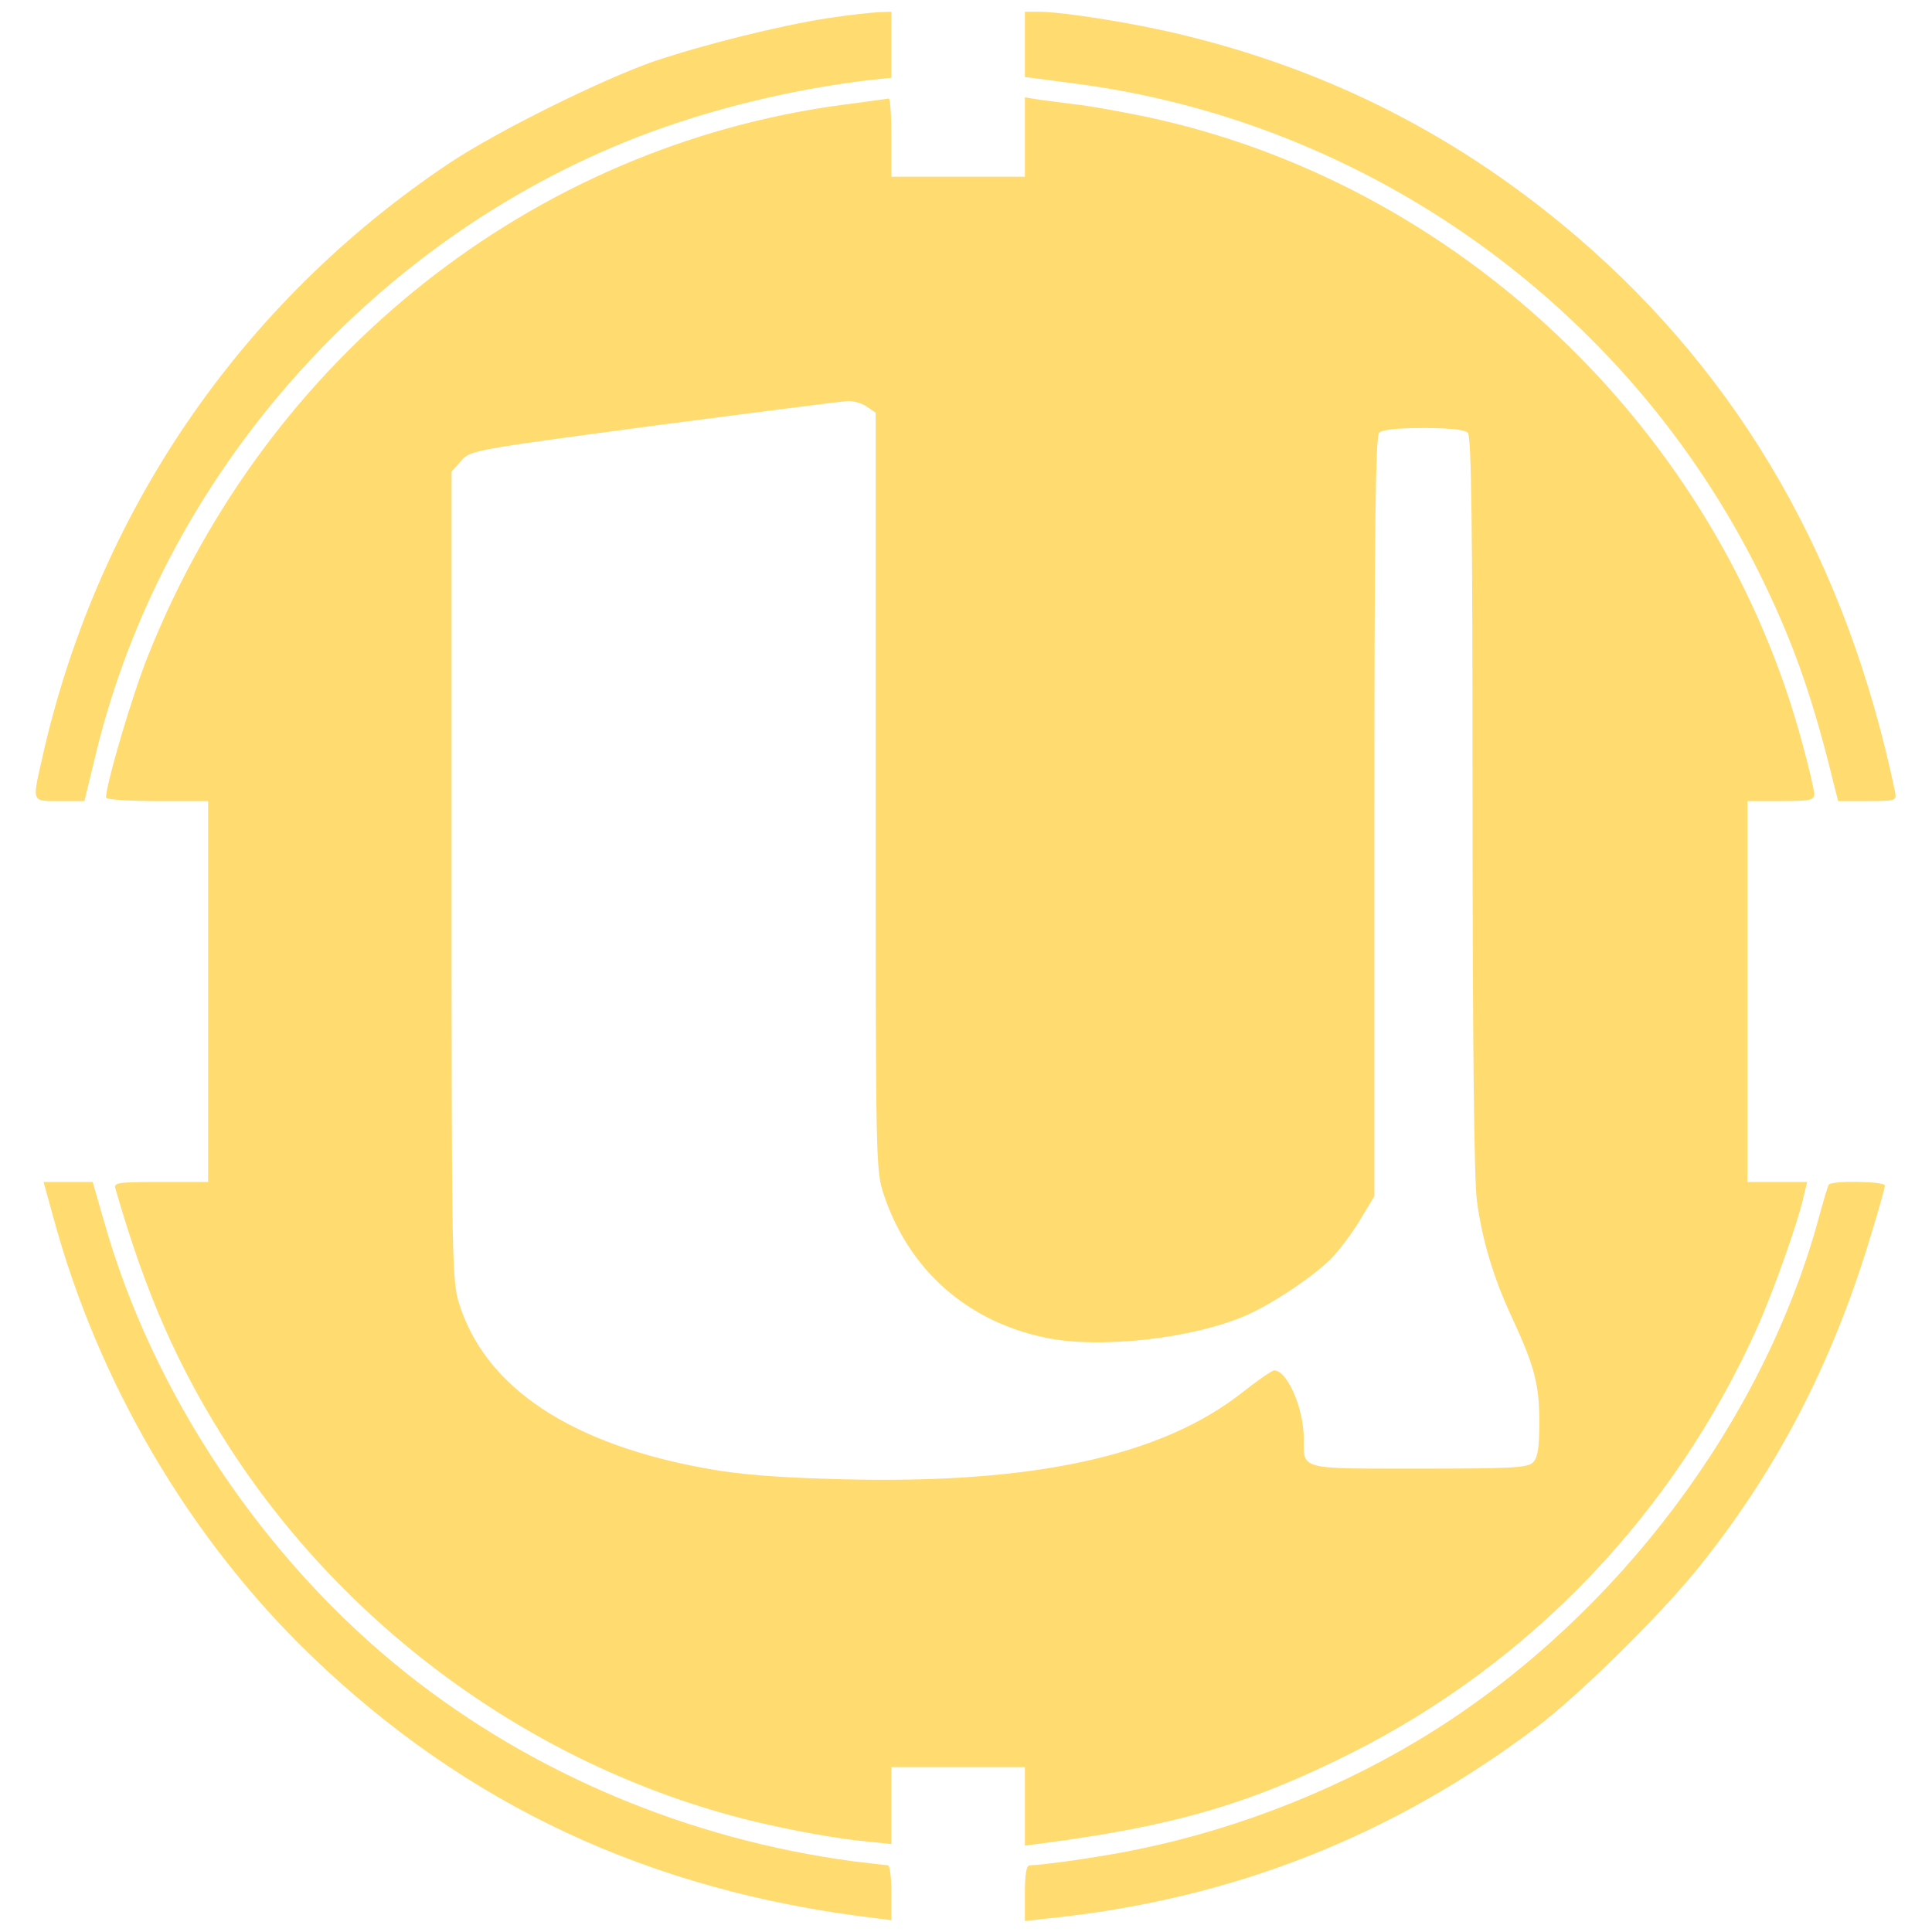 <?xml version="1.0" standalone="no"?>
<!DOCTYPE svg PUBLIC "-//W3C//DTD SVG 20010904//EN"
 "http://www.w3.org/TR/2001/REC-SVG-20010904/DTD/svg10.dtd">
<svg version="1.0" xmlns="http://www.w3.org/2000/svg"
 width="492pt" height="492pt" viewBox="0 0 492 492"
 preserveAspectRatio="xMidYMid meet">

<g transform="translate(0,492) scale(0.1,-0.1)"
fill="#ffdb70" stroke="none">
<path d="M2110 4874 c-124 -19 -316 -67 -444 -110 -137 -48 -399 -178 -521
-259 -533 -356 -900 -894 -1039 -1522 -24 -107 -26 -103 47 -103 l62 0 31 128
c172 700 698 1298 1375 1562 183 71 391 122 592 146 l57 6 0 84 0 84 -32 -1
c-18 -1 -76 -7 -128 -15z"/>
<path d="M2610 4807 l0 -83 129 -17 c745 -97 1403 -567 1740 -1244 85 -171
137 -317 191 -540 l11 -43 75 0 c72 0 74 1 70 23 -122 584 -390 1053 -809
1413 -294 252 -623 422 -1001 514 -120 30 -308 60 -371 60 l-35 0 0 -83z"/>
<path d="M2145 4653 c-791 -106 -1464 -640 -1768 -1403 -39 -96 -107 -327
-107 -361 0 -5 56 -9 130 -9 l130 0 0 -485 0 -485 -121 0 c-110 0 -120 -2
-115 -17 79 -274 162 -460 293 -663 320 -492 835 -847 1403 -964 69 -15 160
-30 203 -34 l77 -8 0 98 0 98 170 0 170 0 0 -100 0 -100 38 5 c340 44 535 101
792 230 458 230 822 611 1034 1082 43 96 106 274 120 340 l8 33 -76 0 -76 0 0
485 0 485 85 0 c74 0 85 2 85 18 0 9 -13 67 -30 128 -214 799 -878 1431 -1678
1598 -64 13 -142 27 -172 30 -30 4 -72 9 -92 12 l-38 6 0 -101 0 -101 -170 0
-170 0 0 100 c0 55 -3 100 -7 99 -5 -1 -57 -8 -118 -16z m63 -769 l22 -15 0
-965 c0 -952 0 -965 21 -1027 64 -191 211 -321 409 -363 138 -30 379 -3 515
57 68 30 172 100 217 146 20 21 53 65 72 97 l36 60 0 966 c0 738 3 969 12 978
8 8 48 12 113 12 65 0 105 -4 113 -12 9 -9 12 -233 12 -944 0 -606 4 -960 11
-1011 13 -100 43 -198 87 -293 60 -129 72 -175 72 -271 0 -66 -4 -91 -16 -103
-13 -14 -54 -16 -289 -16 -309 0 -295 -4 -295 78 0 76 -42 172 -75 172 -6 0
-42 -25 -80 -55 -206 -163 -533 -235 -1024 -222 -154 4 -250 11 -335 26 -352
62 -570 207 -637 422 -18 58 -19 108 -19 1089 l0 1029 24 27 c23 27 27 28 492
90 258 34 480 62 494 63 14 0 36 -6 48 -15z"/>
<path d="M135 1823 c114 -423 347 -820 656 -1118 396 -382 863 -600 1432 -669
l47 -6 0 70 c0 39 -4 70 -9 70 -5 0 -45 5 -88 10 -419 56 -816 223 -1137 478
-364 289 -649 715 -772 1155 l-28 97 -62 0 -63 0 24 -87z"/>
<path d="M4657 1903 c-3 -5 -14 -43 -26 -87 -141 -515 -510 -1007 -979 -1303
-225 -142 -489 -248 -752 -302 -84 -18 -243 -41 -277 -41 -9 0 -13 -20 -13
-71 l0 -71 63 7 c464 48 873 209 1242 488 109 83 310 281 408 402 201 249 343
522 441 848 20 65 36 122 36 128 0 11 -137 13 -143 2z"/>
</g>
</svg>
